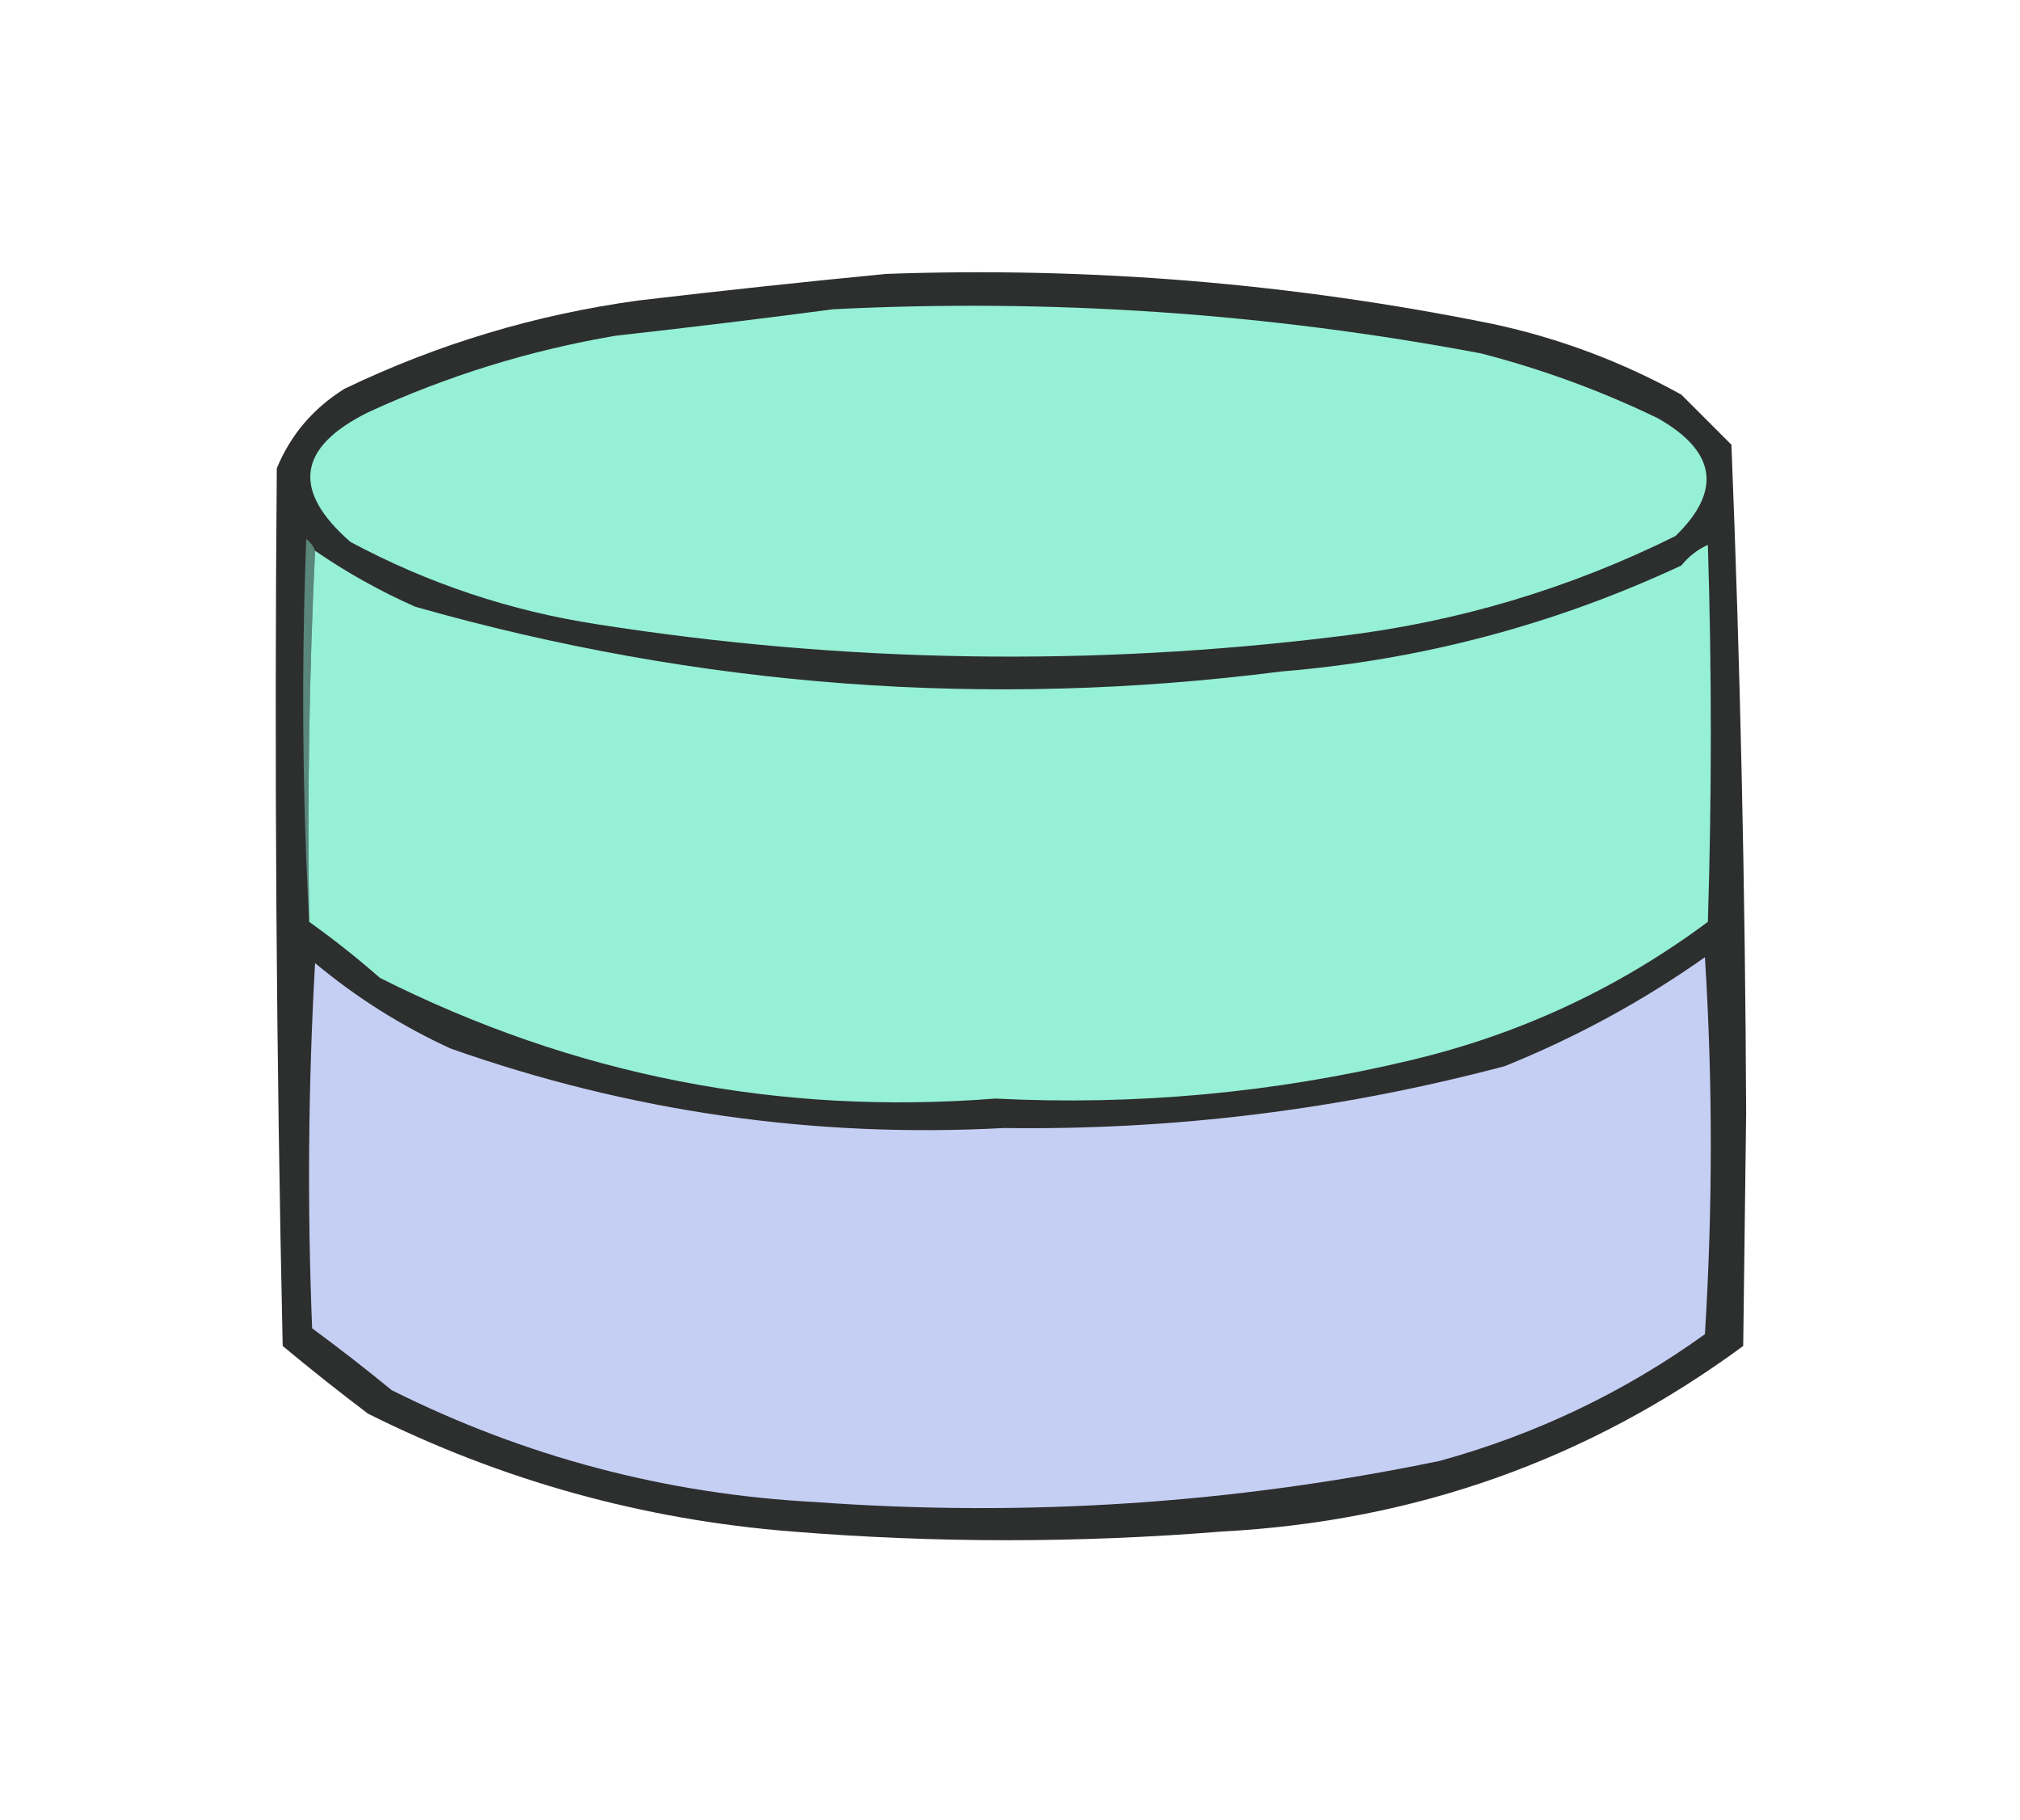 <?xml version="1.0" encoding="UTF-8"?>
<!DOCTYPE svg PUBLIC "-//W3C//DTD SVG 1.1//EN" "http://www.w3.org/Graphics/SVG/1.1/DTD/svg11.dtd">
<svg xmlns="http://www.w3.org/2000/svg" version="1.1" width="343px" height="309px" style="shape-rendering:geometricPrecision; text-rendering:geometricPrecision; image-rendering:optimizeQuality; fill-rule:evenodd; clip-rule:evenodd" xmlns:xlink="http://www.w3.org/1999/xlink">
<g><path style="opacity:0.946" fill="#222323" d="M 150.5,46.5 C 185.183,45.263 219.517,48.096 253.5,55C 264.765,57.421 275.431,61.421 285.5,67C 288.333,69.833 291.167,72.667 294,75.5C 295.509,113.272 296.342,151.105 296.5,189C 296.333,202.167 296.167,215.333 296,228.5C 269.815,247.772 240.315,258.272 207.5,260C 183.165,261.969 158.832,261.969 134.5,260C 109.188,258.006 85.188,251.339 62.5,240C 57.576,236.287 52.742,232.454 48,228.5C 46.908,178.836 46.575,129.17 47,79.5C 49.365,73.797 53.199,69.297 58.5,66C 74.365,58.379 91.031,53.379 108.5,51C 122.635,49.339 136.635,47.839 150.5,46.5 Z"/></g>
<g><path style="opacity:1" fill="#95f0d5" d="M 141.5,52.5 C 178.501,50.647 215.168,53.147 251.5,60C 261.846,62.671 271.846,66.338 281.5,71C 291.427,76.637 292.427,83.304 284.5,91C 266.494,99.936 247.494,105.603 227.5,108C 185.384,113.222 143.384,112.555 101.5,106C 86.706,103.735 72.706,99.069 59.5,92C 49.508,83.273 50.508,75.94 62.5,70C 75.922,63.811 89.922,59.478 104.5,57C 117.003,55.604 129.336,54.104 141.5,52.5 Z"/></g>
<g><path style="opacity:1" fill="#598779" d="M 53.5,93.5 C 52.503,114.327 52.169,135.327 52.5,156.5C 51.337,135.004 51.17,113.337 52,91.5C 52.717,92.044 53.217,92.711 53.5,93.5 Z"/></g>
<g><path style="opacity:1" fill="#95f0d5" d="M 52.5,156.5 C 52.169,135.327 52.503,114.327 53.5,93.5C 58.816,97.162 64.483,100.328 70.5,103C 118.663,116.694 167.663,120.361 217.5,114C 241.295,112.052 263.961,106.052 285.5,96C 286.729,94.471 288.229,93.304 290,92.5C 290.667,113.833 290.667,135.167 290,156.5C 274.837,167.784 258.003,175.617 239.5,180C 216.319,185.538 192.819,187.705 169,186.5C 132.187,189.387 97.353,182.554 64.5,166C 60.601,162.589 56.601,159.422 52.5,156.5 Z"/></g>
<g><path style="opacity:1" fill="#c5cff3" d="M 289.5,162.5 C 290.828,183.67 290.828,205.004 289.5,226.5C 275.818,236.34 260.818,243.507 244.5,248C 209.54,255.259 174.207,257.593 138.5,255C 113.167,253.667 89.167,247.334 66.5,236C 62.09,232.379 57.59,228.879 53,225.5C 52.167,204.825 52.334,184.159 53.5,163.5C 60.492,169.333 68.158,174.167 76.5,178C 106.888,188.731 138.222,193.231 170.5,191.5C 199.282,191.889 227.615,188.389 255.5,181C 267.632,176.104 278.965,169.938 289.5,162.5 Z"/></g>
</svg>

